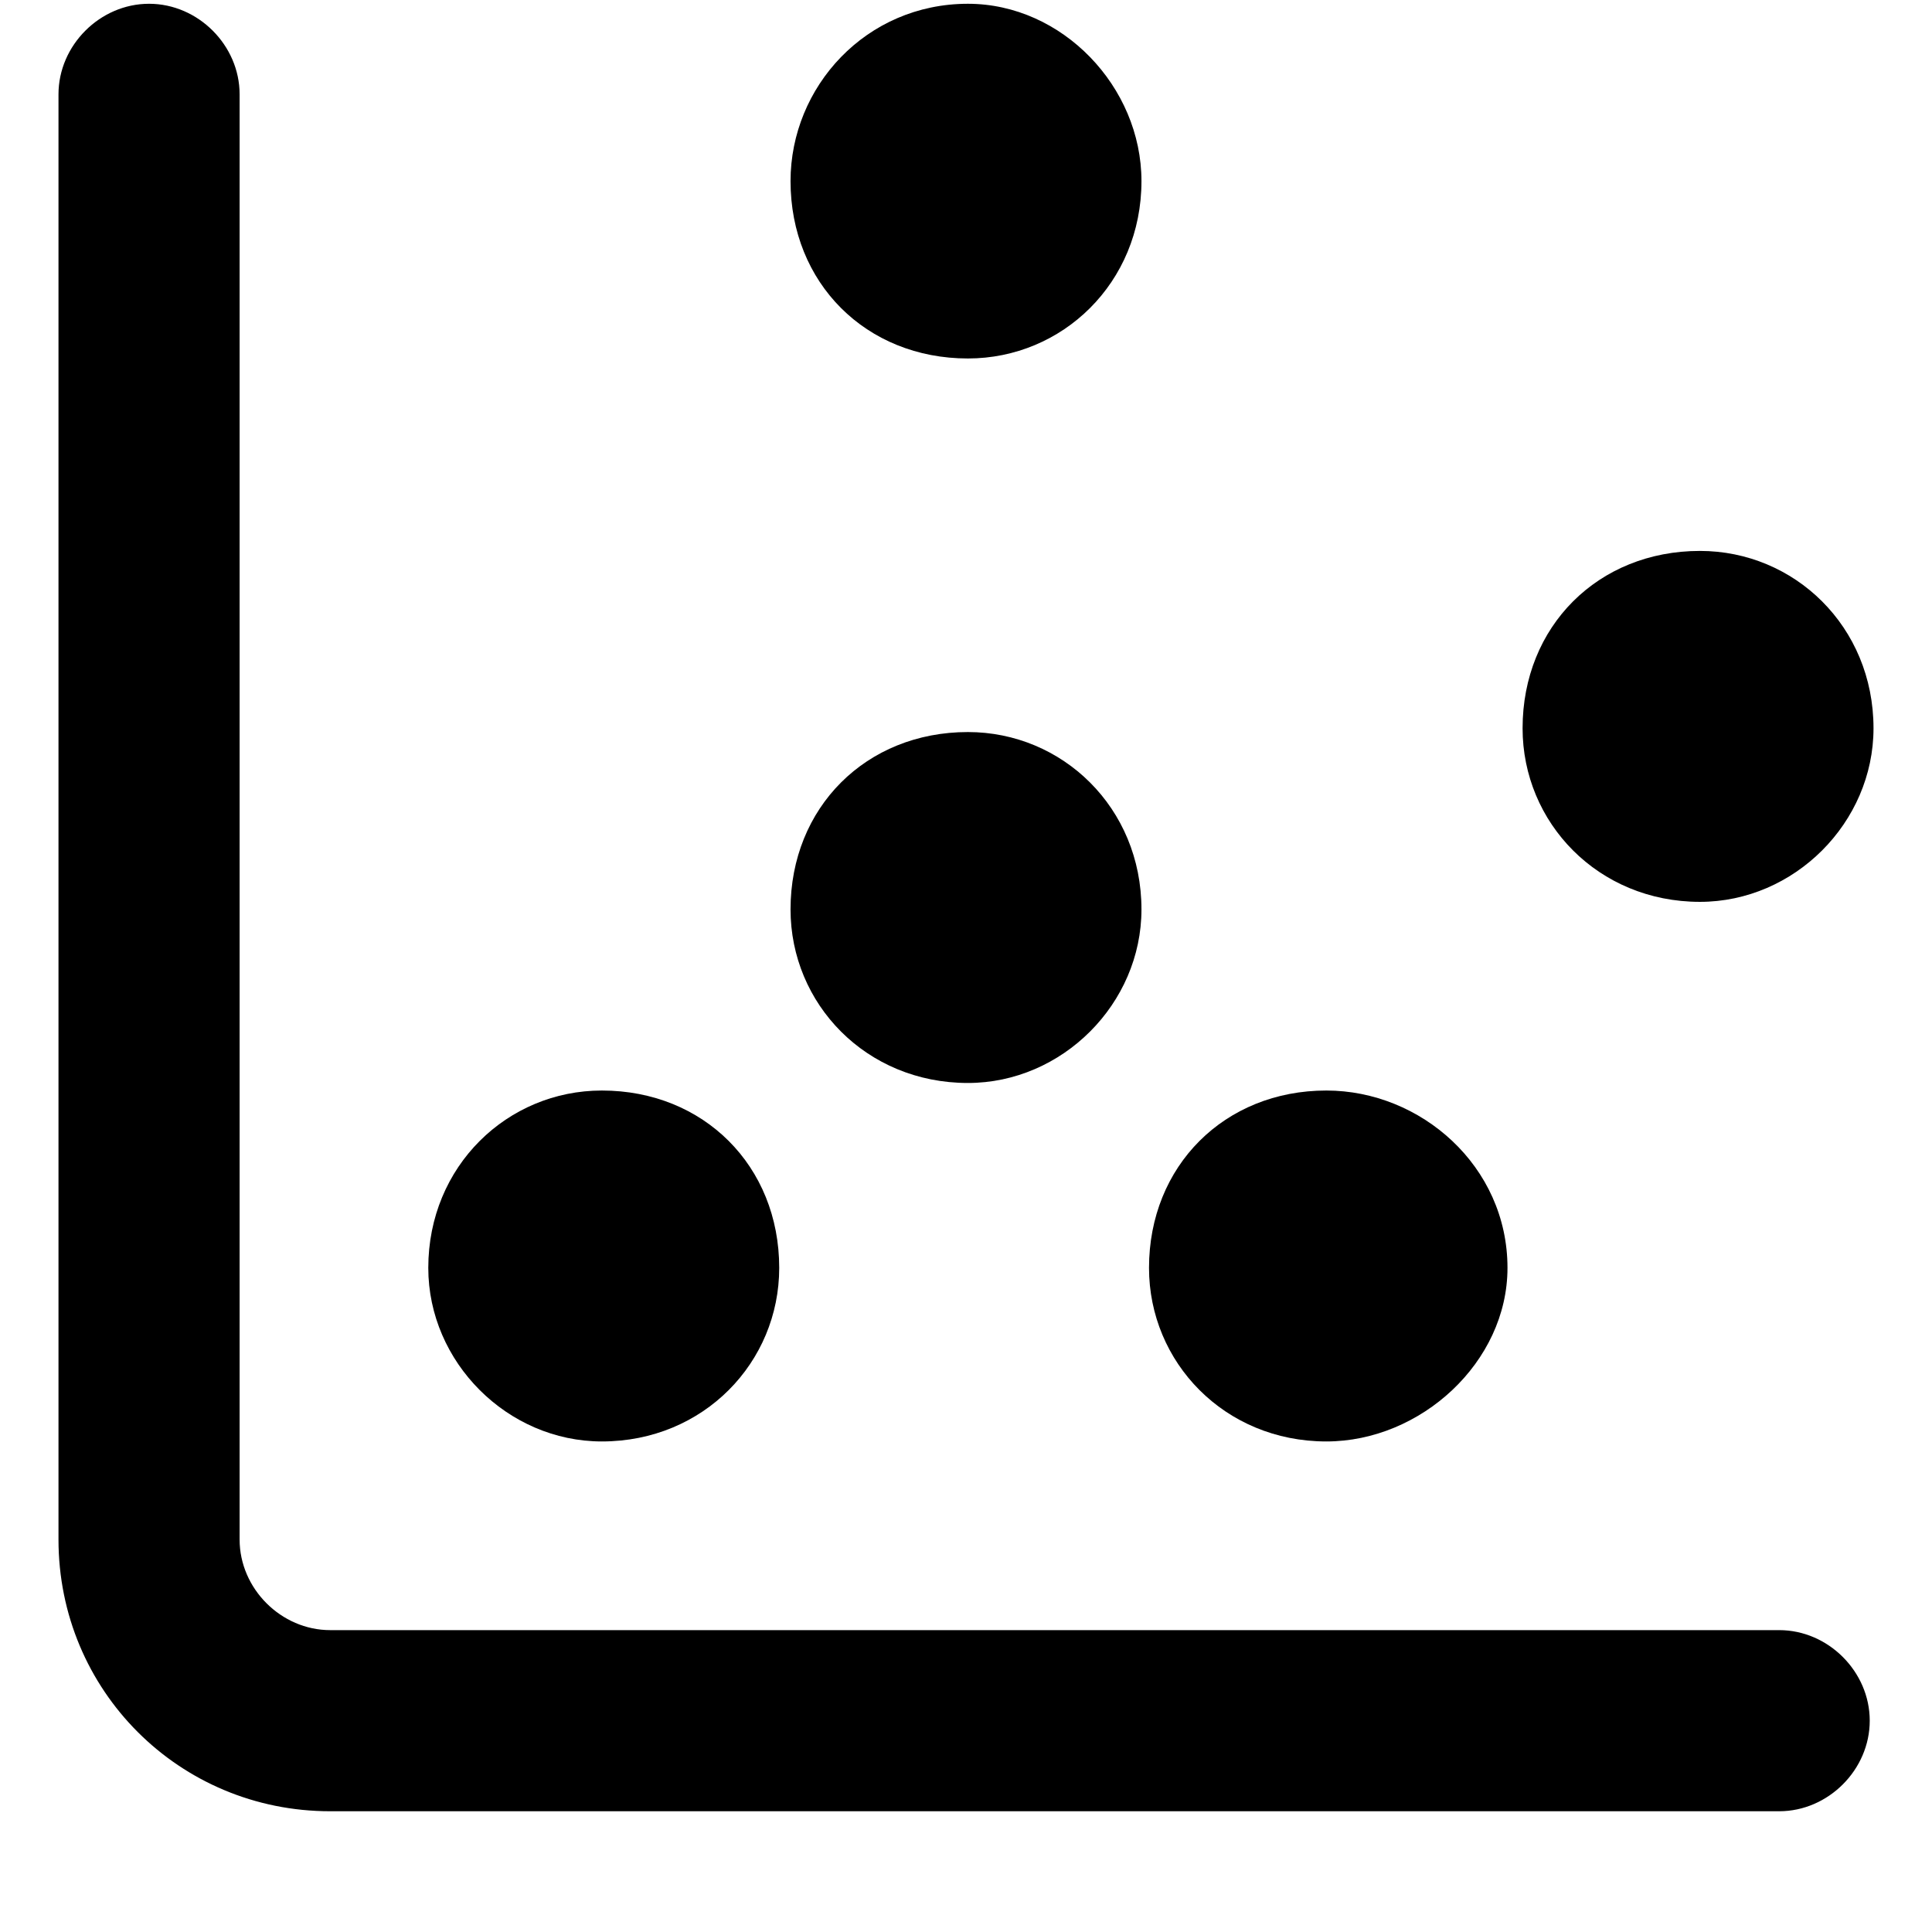 <svg xmlns="http://www.w3.org/2000/svg" viewBox="0 0 512 512">
	<path d="M87.5 432h384c13 0 24 11 24 24s-11 24-24 24h-384c-40 0-72-32-72-72V25c0-13 11-24 24-24s24 11 24 24v383c0 13 11 24 24 24zm363-193c-27 0-47-21-47-46 0-27 20-47 47-47 25 0 46 20 46 47 0 25-21 46-46 46zm-291 143c-25 0-46-21-46-46 0-27 21-47 46-47 27 0 47 20 47 47 0 25-20 46-47 46zm97-287c-27 0-47-20-47-47 0-25 20-47 47-47 25 0 46 22 46 47 0 27-21 47-46 47zm95 287c-27 0-47-21-47-46 0-27 20-47 47-47 25 0 48 20 48 47 0 25-23 46-48 46zm-95-95c-27 0-47-21-47-46 0-27 20-47 47-47 25 0 46 20 46 47 0 25-21 46-46 46z"/>
</svg>